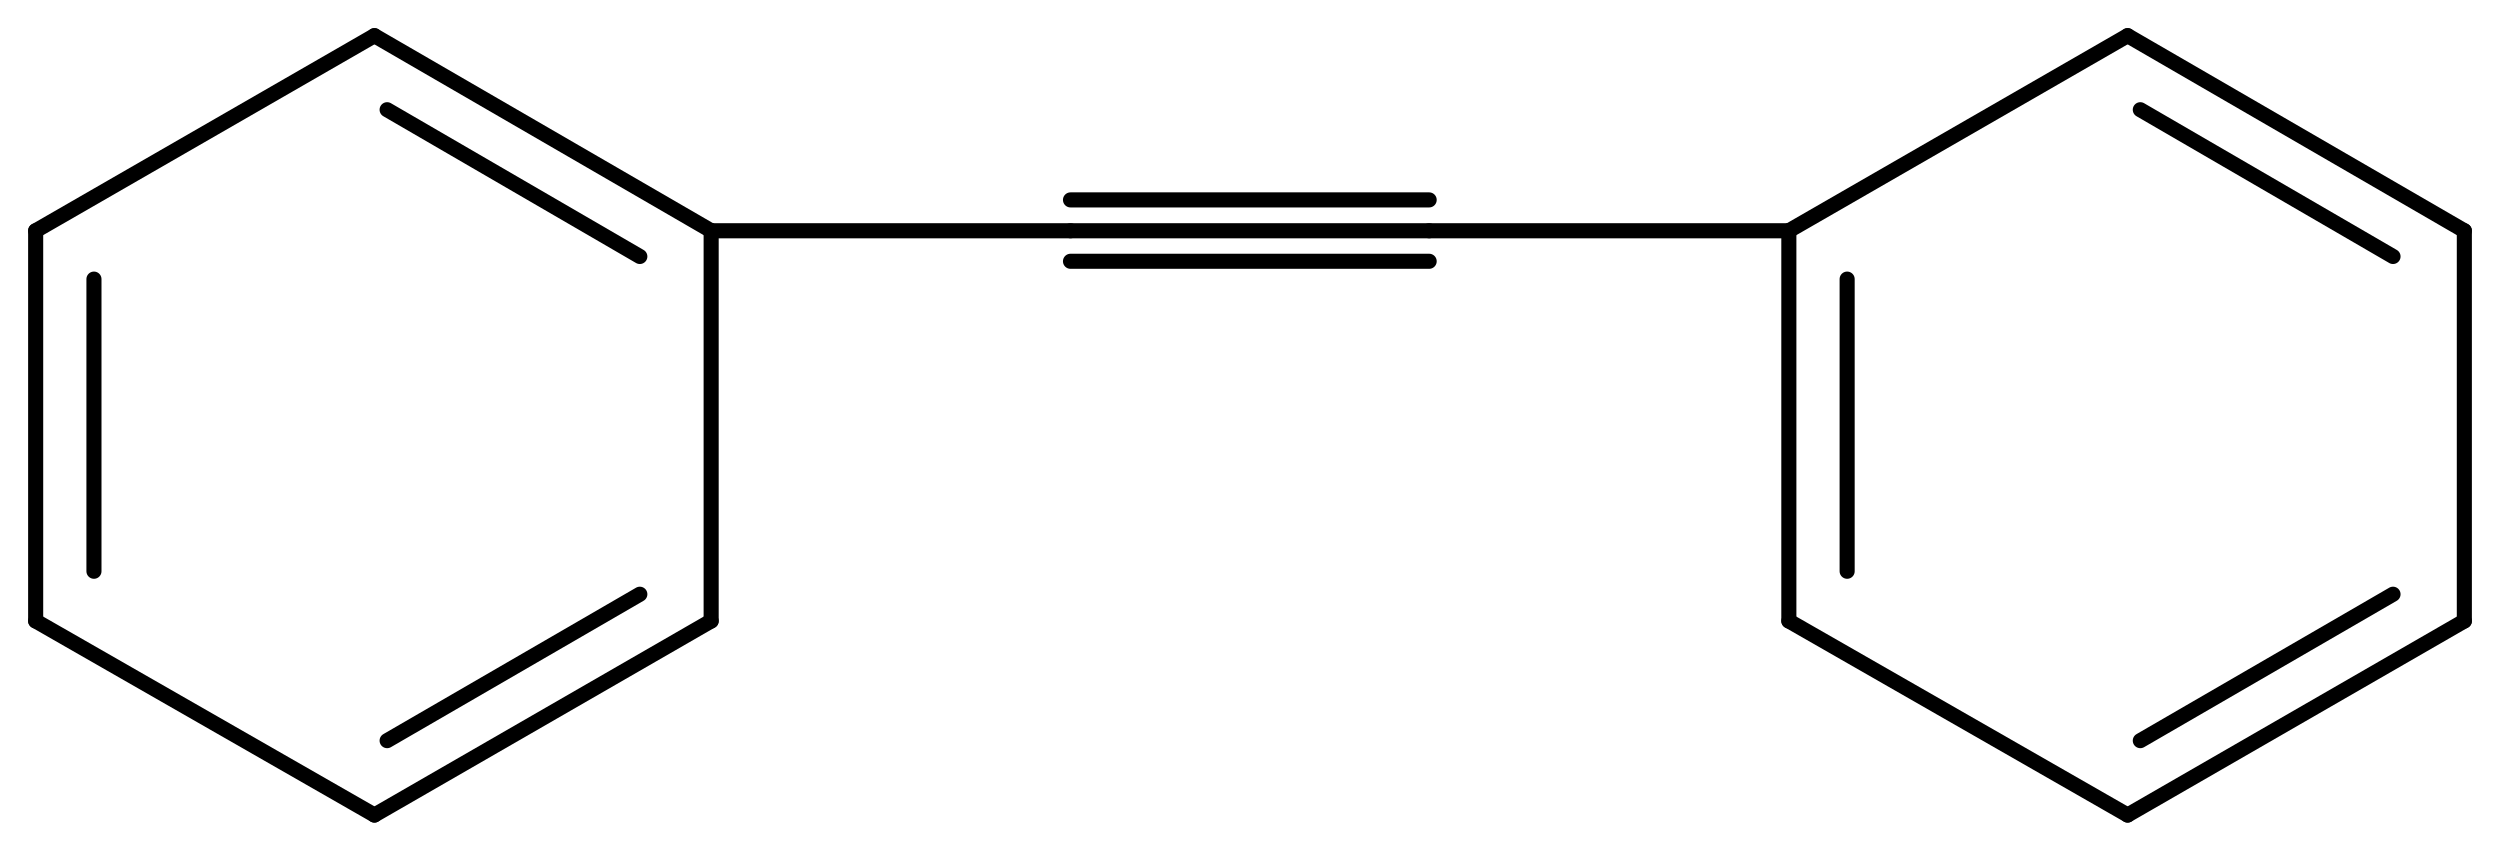 <svg width="218.73" viewBox="0 0 7291 2481" text-rendering="auto" stroke-width="1" stroke-opacity="1" stroke-miterlimit="10" stroke-linejoin="miter" stroke-linecap="square" stroke-dashoffset="0" stroke-dasharray="none" stroke="black" shape-rendering="auto" image-rendering="auto" height="74.43" font-weight="normal" font-style="normal" font-size="12" font-family="'Dialog'" fill-opacity="1" fill="black" color-rendering="auto" color-interpolation="auto" xmlns="http://www.w3.org/2000/svg"><g><g stroke="white" fill="white"><rect y="0" x="0" width="7291" stroke="none" height="2481"/></g><g transform="translate(32866,32866)" text-rendering="geometricPrecision" stroke-width="44" stroke-linejoin="round" stroke-linecap="round"><line y2="-32193" y1="-32193" x2="-28698" x1="-29744" fill="none"/><line y2="-32283" y1="-32283" x2="-28698" x1="-29744" fill="none"/><line y2="-32104" y1="-32104" x2="-28698" x1="-29744" fill="none"/><line y2="-32193" y1="-32193" x2="-30792" x1="-29744" fill="none"/><line y2="-32193" y1="-32193" x2="-27649" x1="-28698" fill="none"/><line y2="-32193" y1="-32762" x2="-30792" x1="-31774" fill="none"/><line y2="-32118" y1="-32546" x2="-31000" x1="-31737" fill="none"/><line y2="-31055" y1="-32193" x2="-30792" x1="-30792" fill="none"/><line y2="-32762" y1="-32193" x2="-31774" x1="-32762" fill="none"/><line y2="-30489" y1="-31055" x2="-31774" x1="-30792" fill="none"/><line y2="-30706" y1="-31133" x2="-31737" x1="-31000" fill="none"/><line y2="-32193" y1="-31055" x2="-32762" x1="-32762" fill="none"/><line y2="-32052" y1="-31200" x2="-32592" x1="-32592" fill="none"/><line y2="-31055" y1="-30489" x2="-32762" x1="-31774" fill="none"/><line y2="-32193" y1="-31055" x2="-27649" x1="-27649" fill="none"/><line y2="-32052" y1="-31200" x2="-27479" x1="-27479" fill="none"/><line y2="-32762" y1="-32193" x2="-26661" x1="-27649" fill="none"/><line y2="-31055" y1="-30489" x2="-27649" x1="-26661" fill="none"/><line y2="-32193" y1="-32762" x2="-25679" x1="-26661" fill="none"/><line y2="-32118" y1="-32546" x2="-25887" x1="-26624" fill="none"/><line y2="-30489" y1="-31055" x2="-26661" x1="-25679" fill="none"/><line y2="-30706" y1="-31133" x2="-26624" x1="-25887" fill="none"/><line y2="-31055" y1="-32193" x2="-25679" x1="-25679" fill="none"/></g></g></svg>